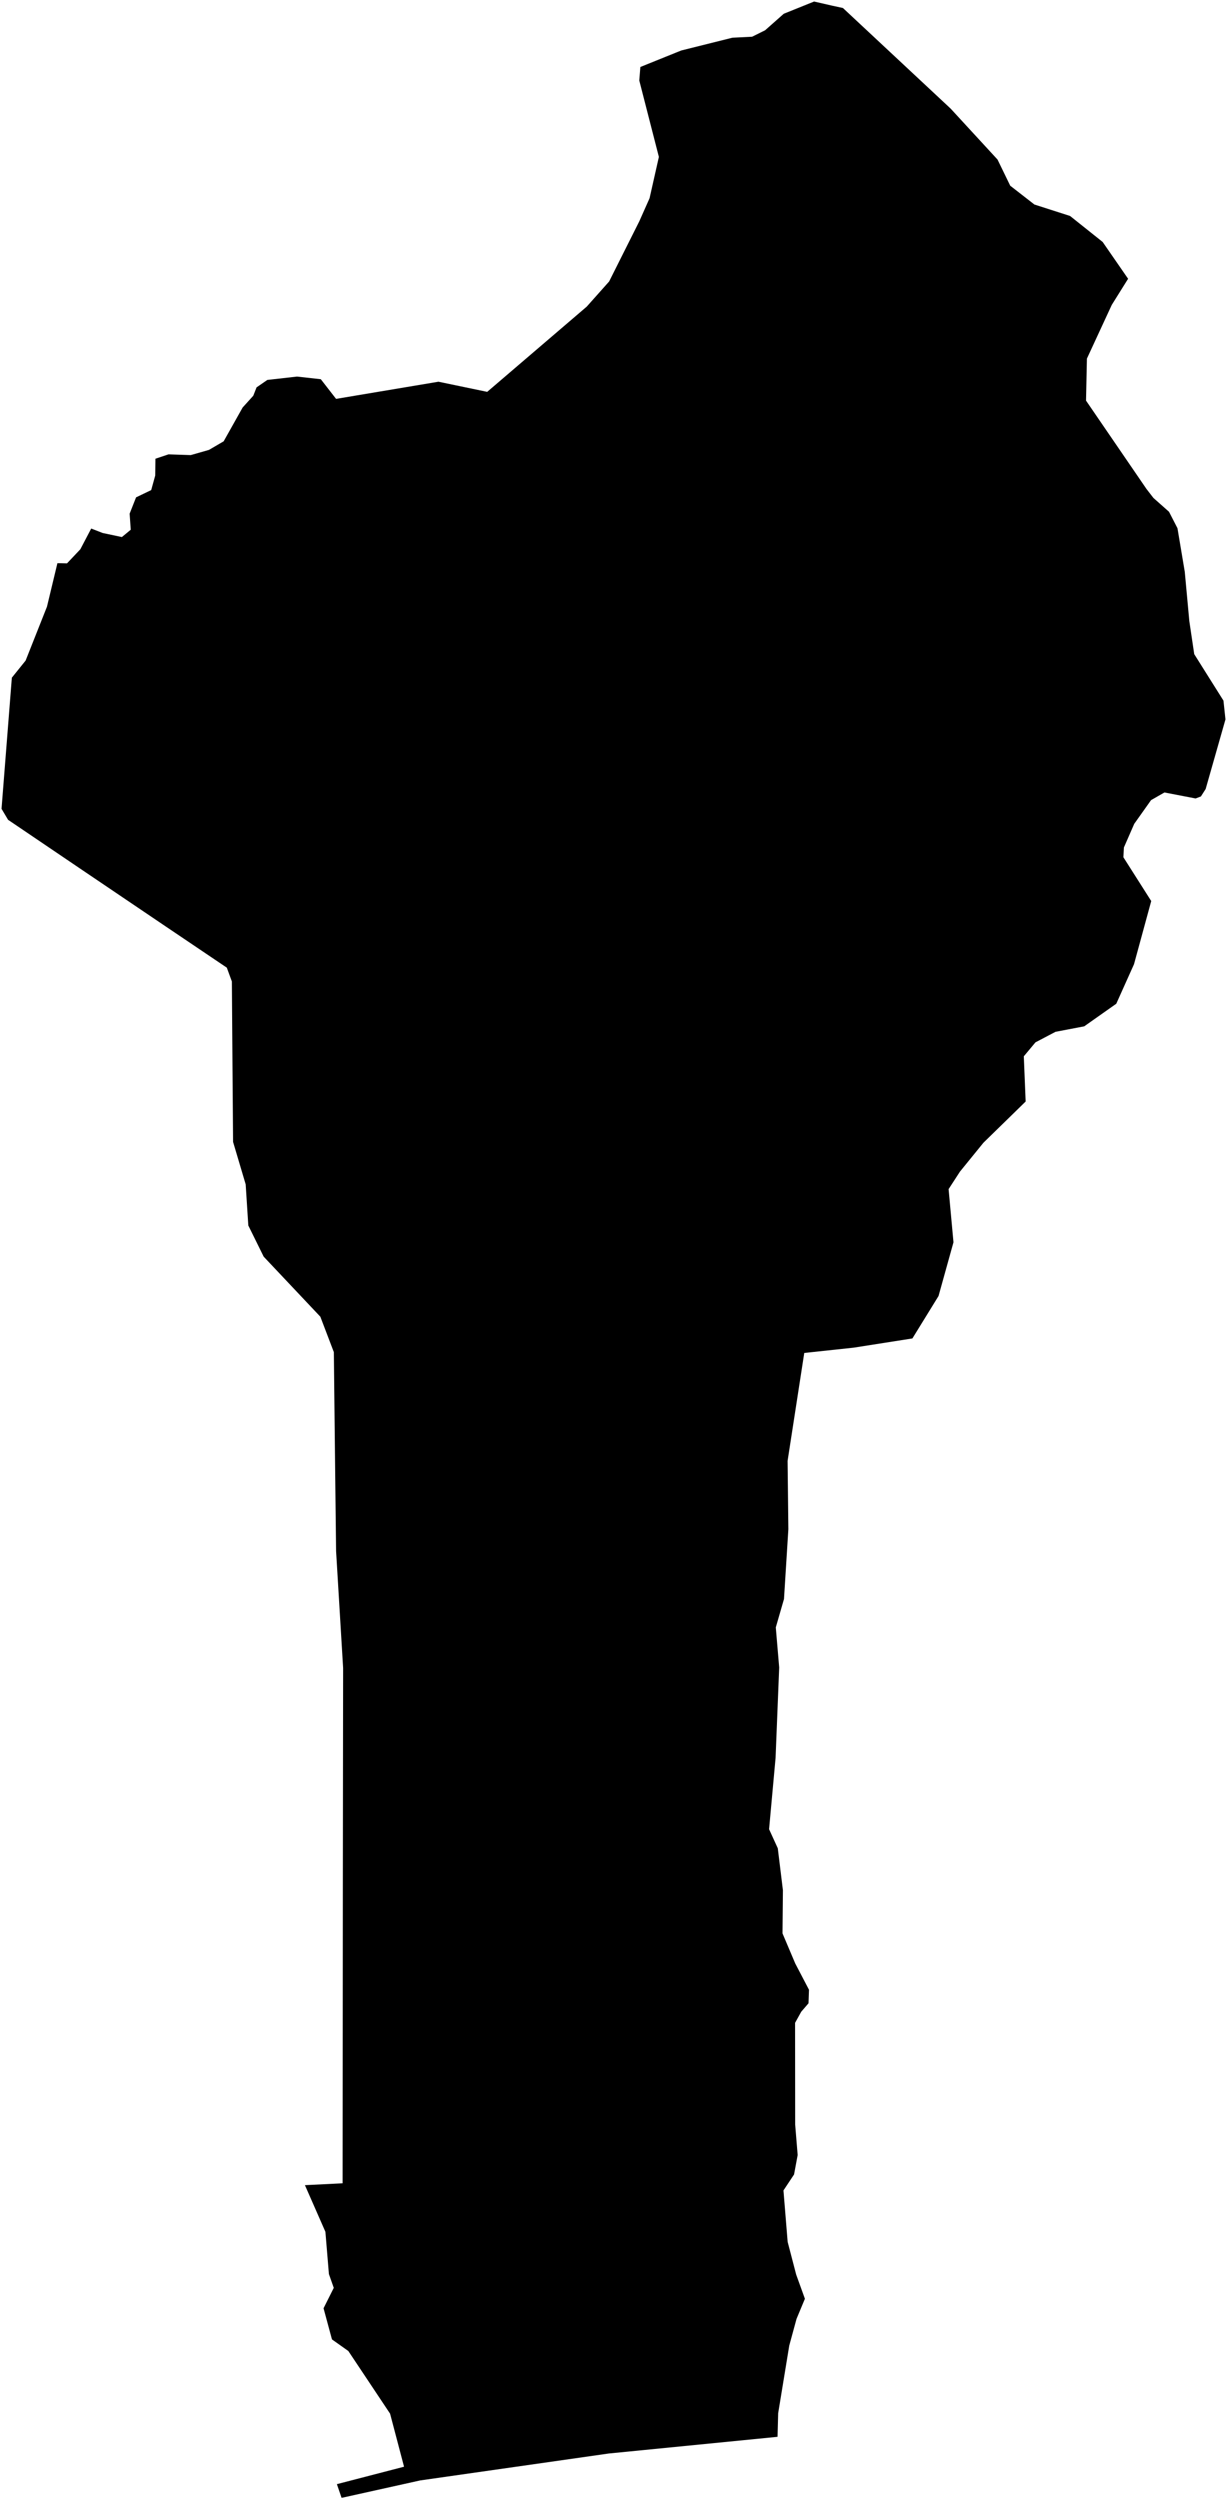 <?xml version="1.0"?>
<svg xmlns="http://www.w3.org/2000/svg" version="1.2" baseProfile="tiny" width="800" height="1629" viewBox="0 0 800 1629" stroke-linecap="round" stroke-linejoin="round">
<g id="ne_50m_admin_0_countries">
<path d="M 222.715 1627.727 219.647 1618.795 263.438 1607.427 254.336 1572.869 227.115 1532.035 216.444 1524.476 210.954 1504.181 217.618 1490.883 214.45 1481.891 212.167 1454.351 198.809 1423.952 223.375 1422.74 223.46 1324.844 223.533 1230.83 223.63 1150.538 223.715 1086.976 219.131 1010.82 218.482 954.874 217.668 881.113 208.867 858.038 171.907 818.88 161.897 798.584 160.185 771.79 151.963 744.126 151.593 695.828 151.179 639.578 147.877 630.571 107.927 603.642 51.442 565.478 8.431 536.368 5.272 534.24 1 527.061 7.729 441.606 16.706 430.46 30.623 395.348 37.435 366.984 43.685 367.122 52.389 357.921 59.469 344.423 66.919 347.321 79.457 349.976 85.25 345.198 84.517 334.73 88.718 324.097 98.582 319.37 101.207 309.867 101.335 298.915 109.872 296.077 124.362 296.566 136.24 293.18 145.824 287.585 158.204 265.544 165.137 257.882 167.281 252.425 174.303 247.583 193.626 245.393 209.17 247.12 219.119 259.928 285.866 248.746 317.65 255.358 382.561 199.804 397.148 183.431 416.826 144.204 423.514 129.189 429.588 102.254 416.811 52.466 417.516 43.651 444.178 32.892 477.484 24.58 490.384 23.93 498.868 19.711 511.016 8.965 530.795 1 542.386 3.66 549.593 5.22 619.85 70.815 650.391 103.98 658.661 121.016 674.433 133.279 697.679 140.739 718.934 157.682 735.517 181.661 724.879 198.666 708.665 233.687 708.089 261.068 747.493 318.623 752.026 324.485 762.192 333.499 767.714 344.23 772.473 372.636 775.429 404.703 778.633 426.265 797.692 456.566 799 468.801 786.081 514.169 782.986 519.006 779.544 520.322 759.211 516.409 750.483 521.408 739.516 536.852 732.781 552.257 732.452 558.633 750.597 587.169 739.366 628.343 727.805 654.083 706.916 668.805 688.192 672.376 675.12 679.244 667.518 688.342 668.725 717.799 641.165 744.691 625.887 763.49 618.479 774.895 621.663 809.526 611.929 844.535 594.882 872.187 556.55 878.202 524.377 881.649 513.507 951.982 514.008 996.512 511.162 1041.99 505.814 1060.505 508.031 1086.604 505.672 1145.534 501.434 1192.004 507.117 1204.428 510.458 1231.727 510.194 1259.899 518.493 1279.49 527.456 1296.617 527.155 1305.431 522.4 1310.946 518.388 1318.183 518.45 1384.508 520.072 1404.322 517.724 1416.982 510.818 1427.398 513.546 1460.911 519.11 1482.249 524.799 1497.985 519.326 1511.119 514.595 1528.481 507.362 1572.605 506.956 1587.943 396.928 1598.819 273.986 1616.362 222.715 1627.727 Z"/>
</g>
</svg>